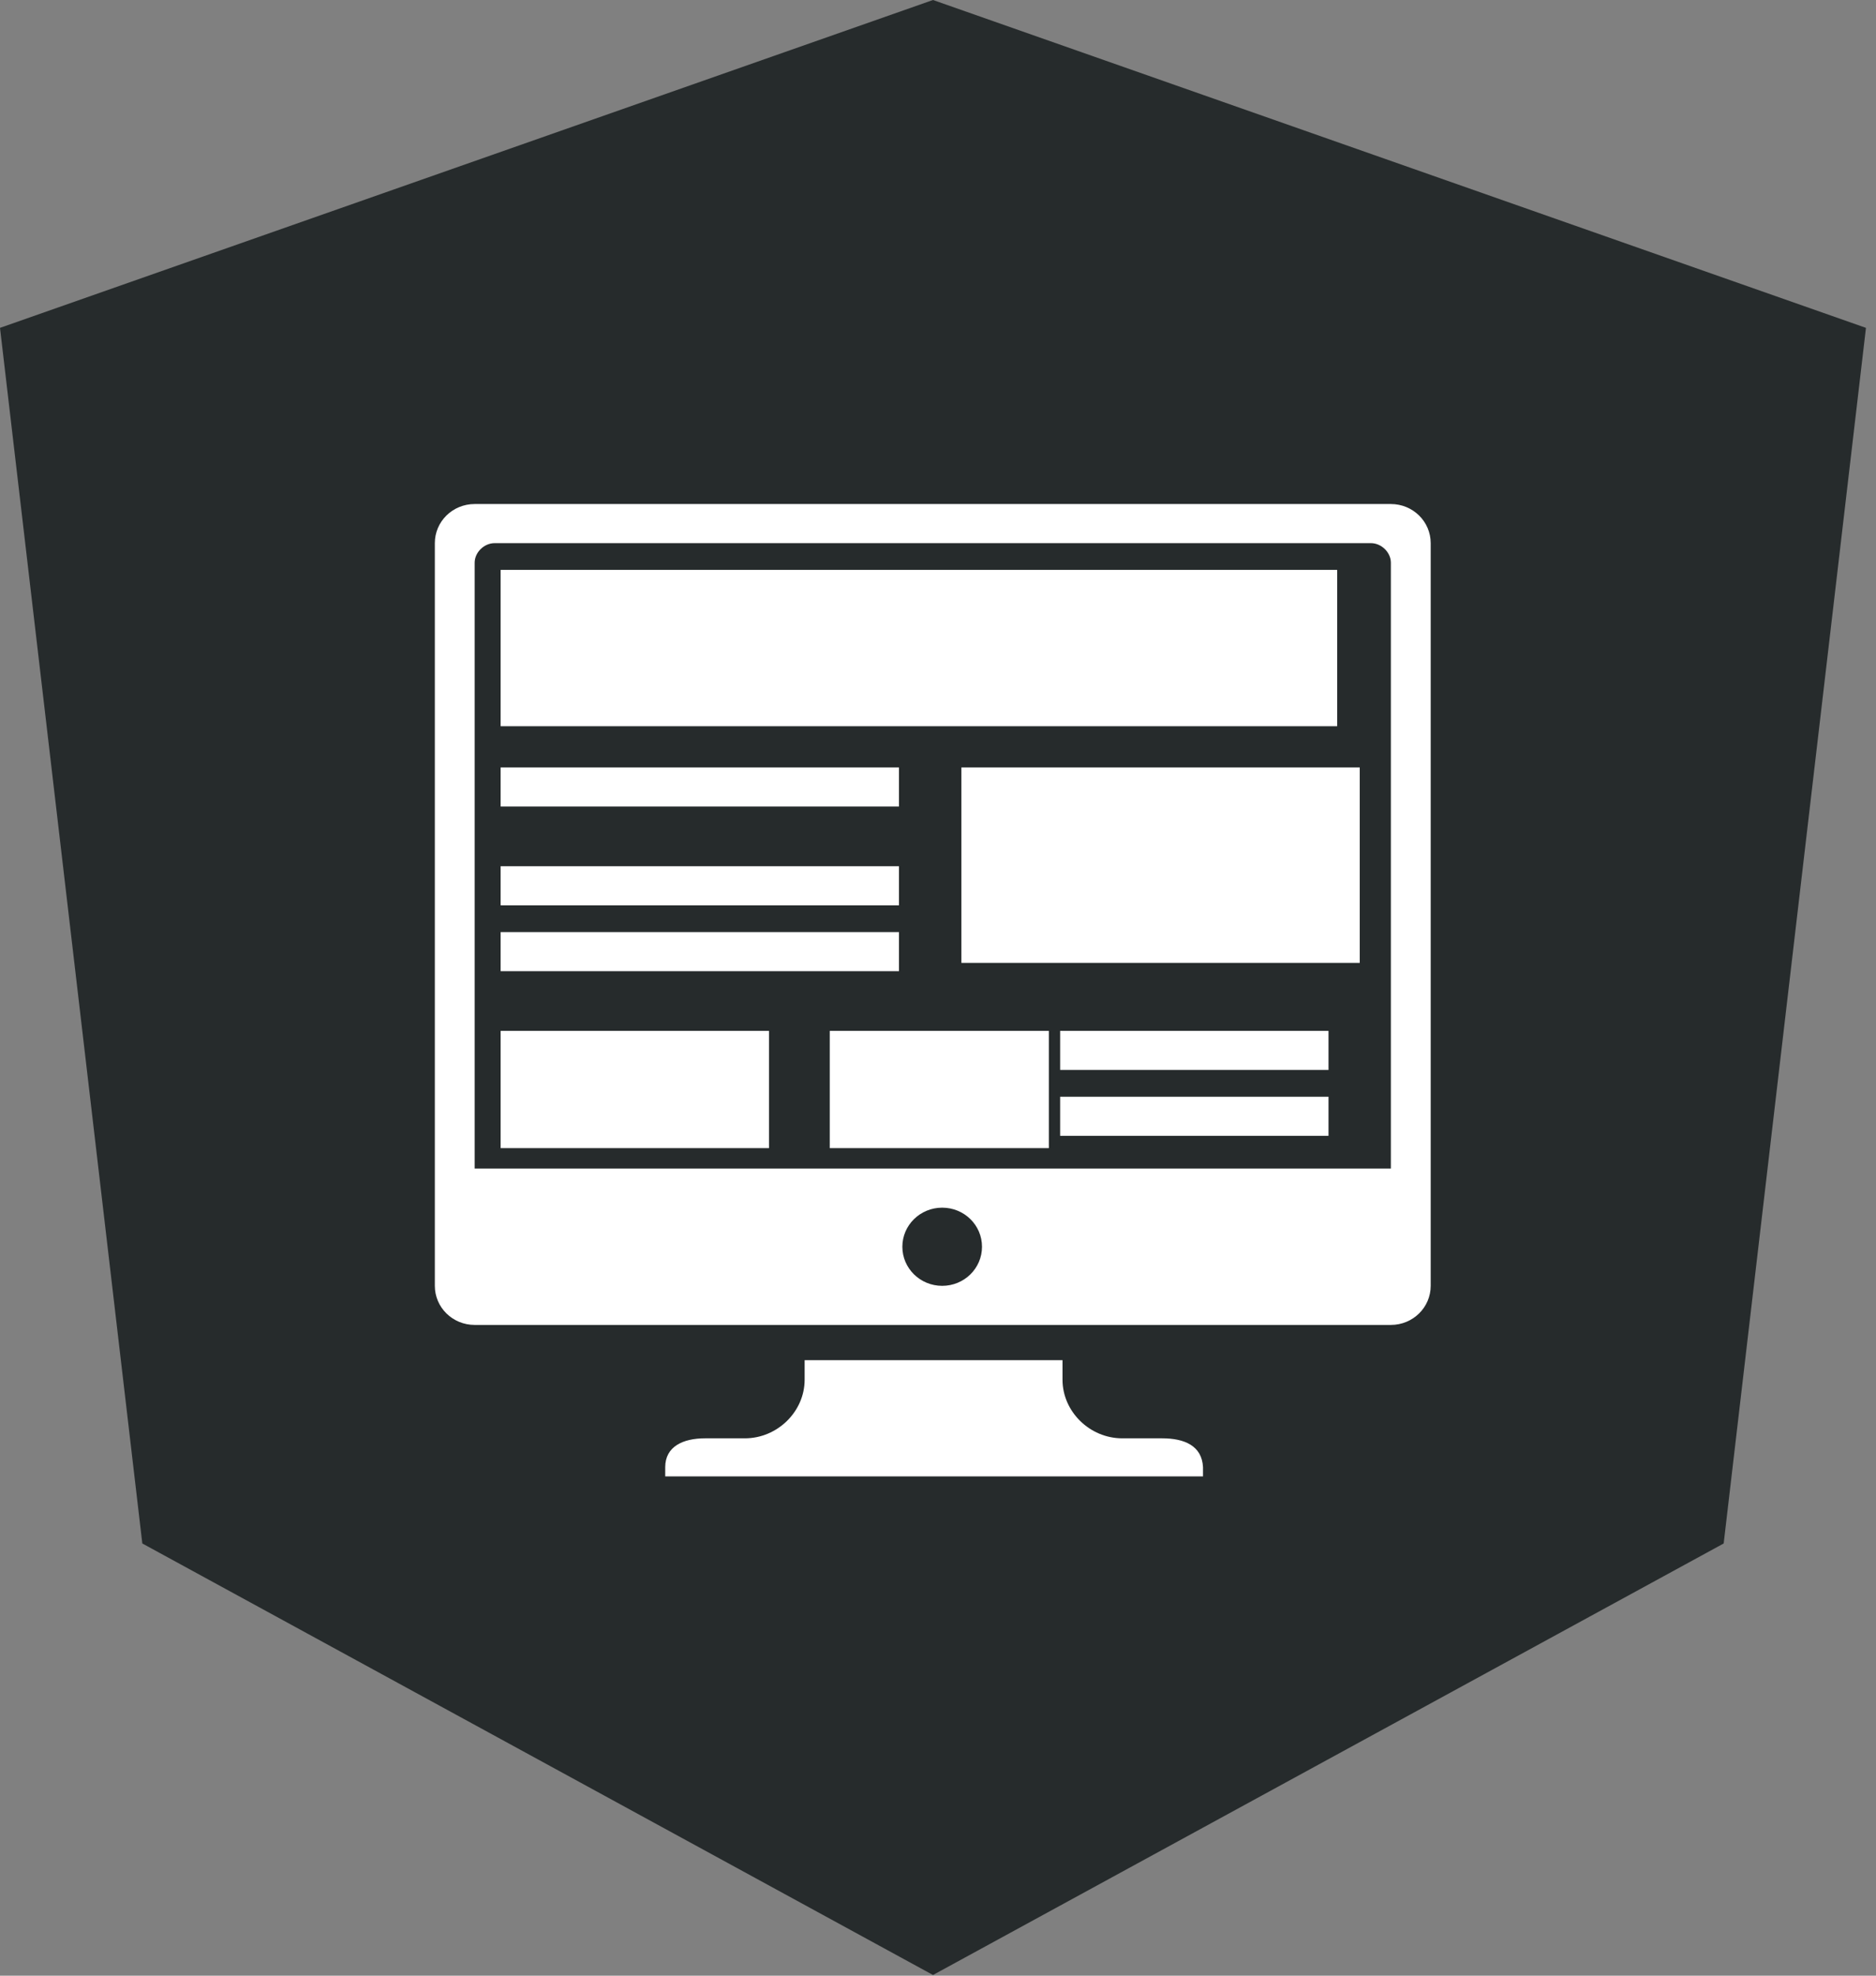 <svg height="60" viewBox="0 0 57 60" width="57" xmlns="http://www.w3.org/2000/svg"><rect x="0" y="0" width="57" height="60" fill="#808080" stroke="none"/><g fill="none" fill-rule="evenodd"><path d="m28.348 0-28.348 9.957 4.324 36.917 24.024 13.105 24.024-13.105 4.323-36.917z" fill="#262b2c"/><g fill="#fff"><path d="m42.26 15.307h-27.838c-.67 0-1.21.531-1.21 1.187v22.556c0 .656.54 1.187 1.21 1.187h27.838c.669 0 1.21-.531 1.21-1.187v-22.556c0-.656-.541-1.187-1.21-1.187zm-13.633 23.743c-.668 0-1.21-.531-1.21-1.187s.542-1.187 1.21-1.187c.67 0 1.21.53 1.21 1.187 0 .656-.54 1.187-1.21 1.187zm13.633-3.561h-27.838v-18.4c0-.313.286-.594.605-.594h26.628c.318 0 .605.281.605.594zm-6.951 8.192h-1.21c-.988 0-1.816-.812-1.816-1.78v-.594h-7.835v.594c0 .968-.829 1.78-1.816 1.78h-1.21c-.67 0-1.21.25-1.21.875v.281h16.34v-.28c-.033-.657-.574-.876-1.243-.876z"/><path d="m15.211 17.307h25.417v4.748h-25.417zm14 6h12.103v5.935h-12.103zm-14 0h12.103v1.187h-12.103zm0 5h12.103v1.187h-12.103zm0-2h12.103v1.187h-12.103zm10 5h6.657v3.561h-6.657zm-10 0h8.154v3.561h-8.154zm17 0h8.154v1.187h-8.154zm0 2h8.154v1.187h-8.154z"/></g></g></svg>